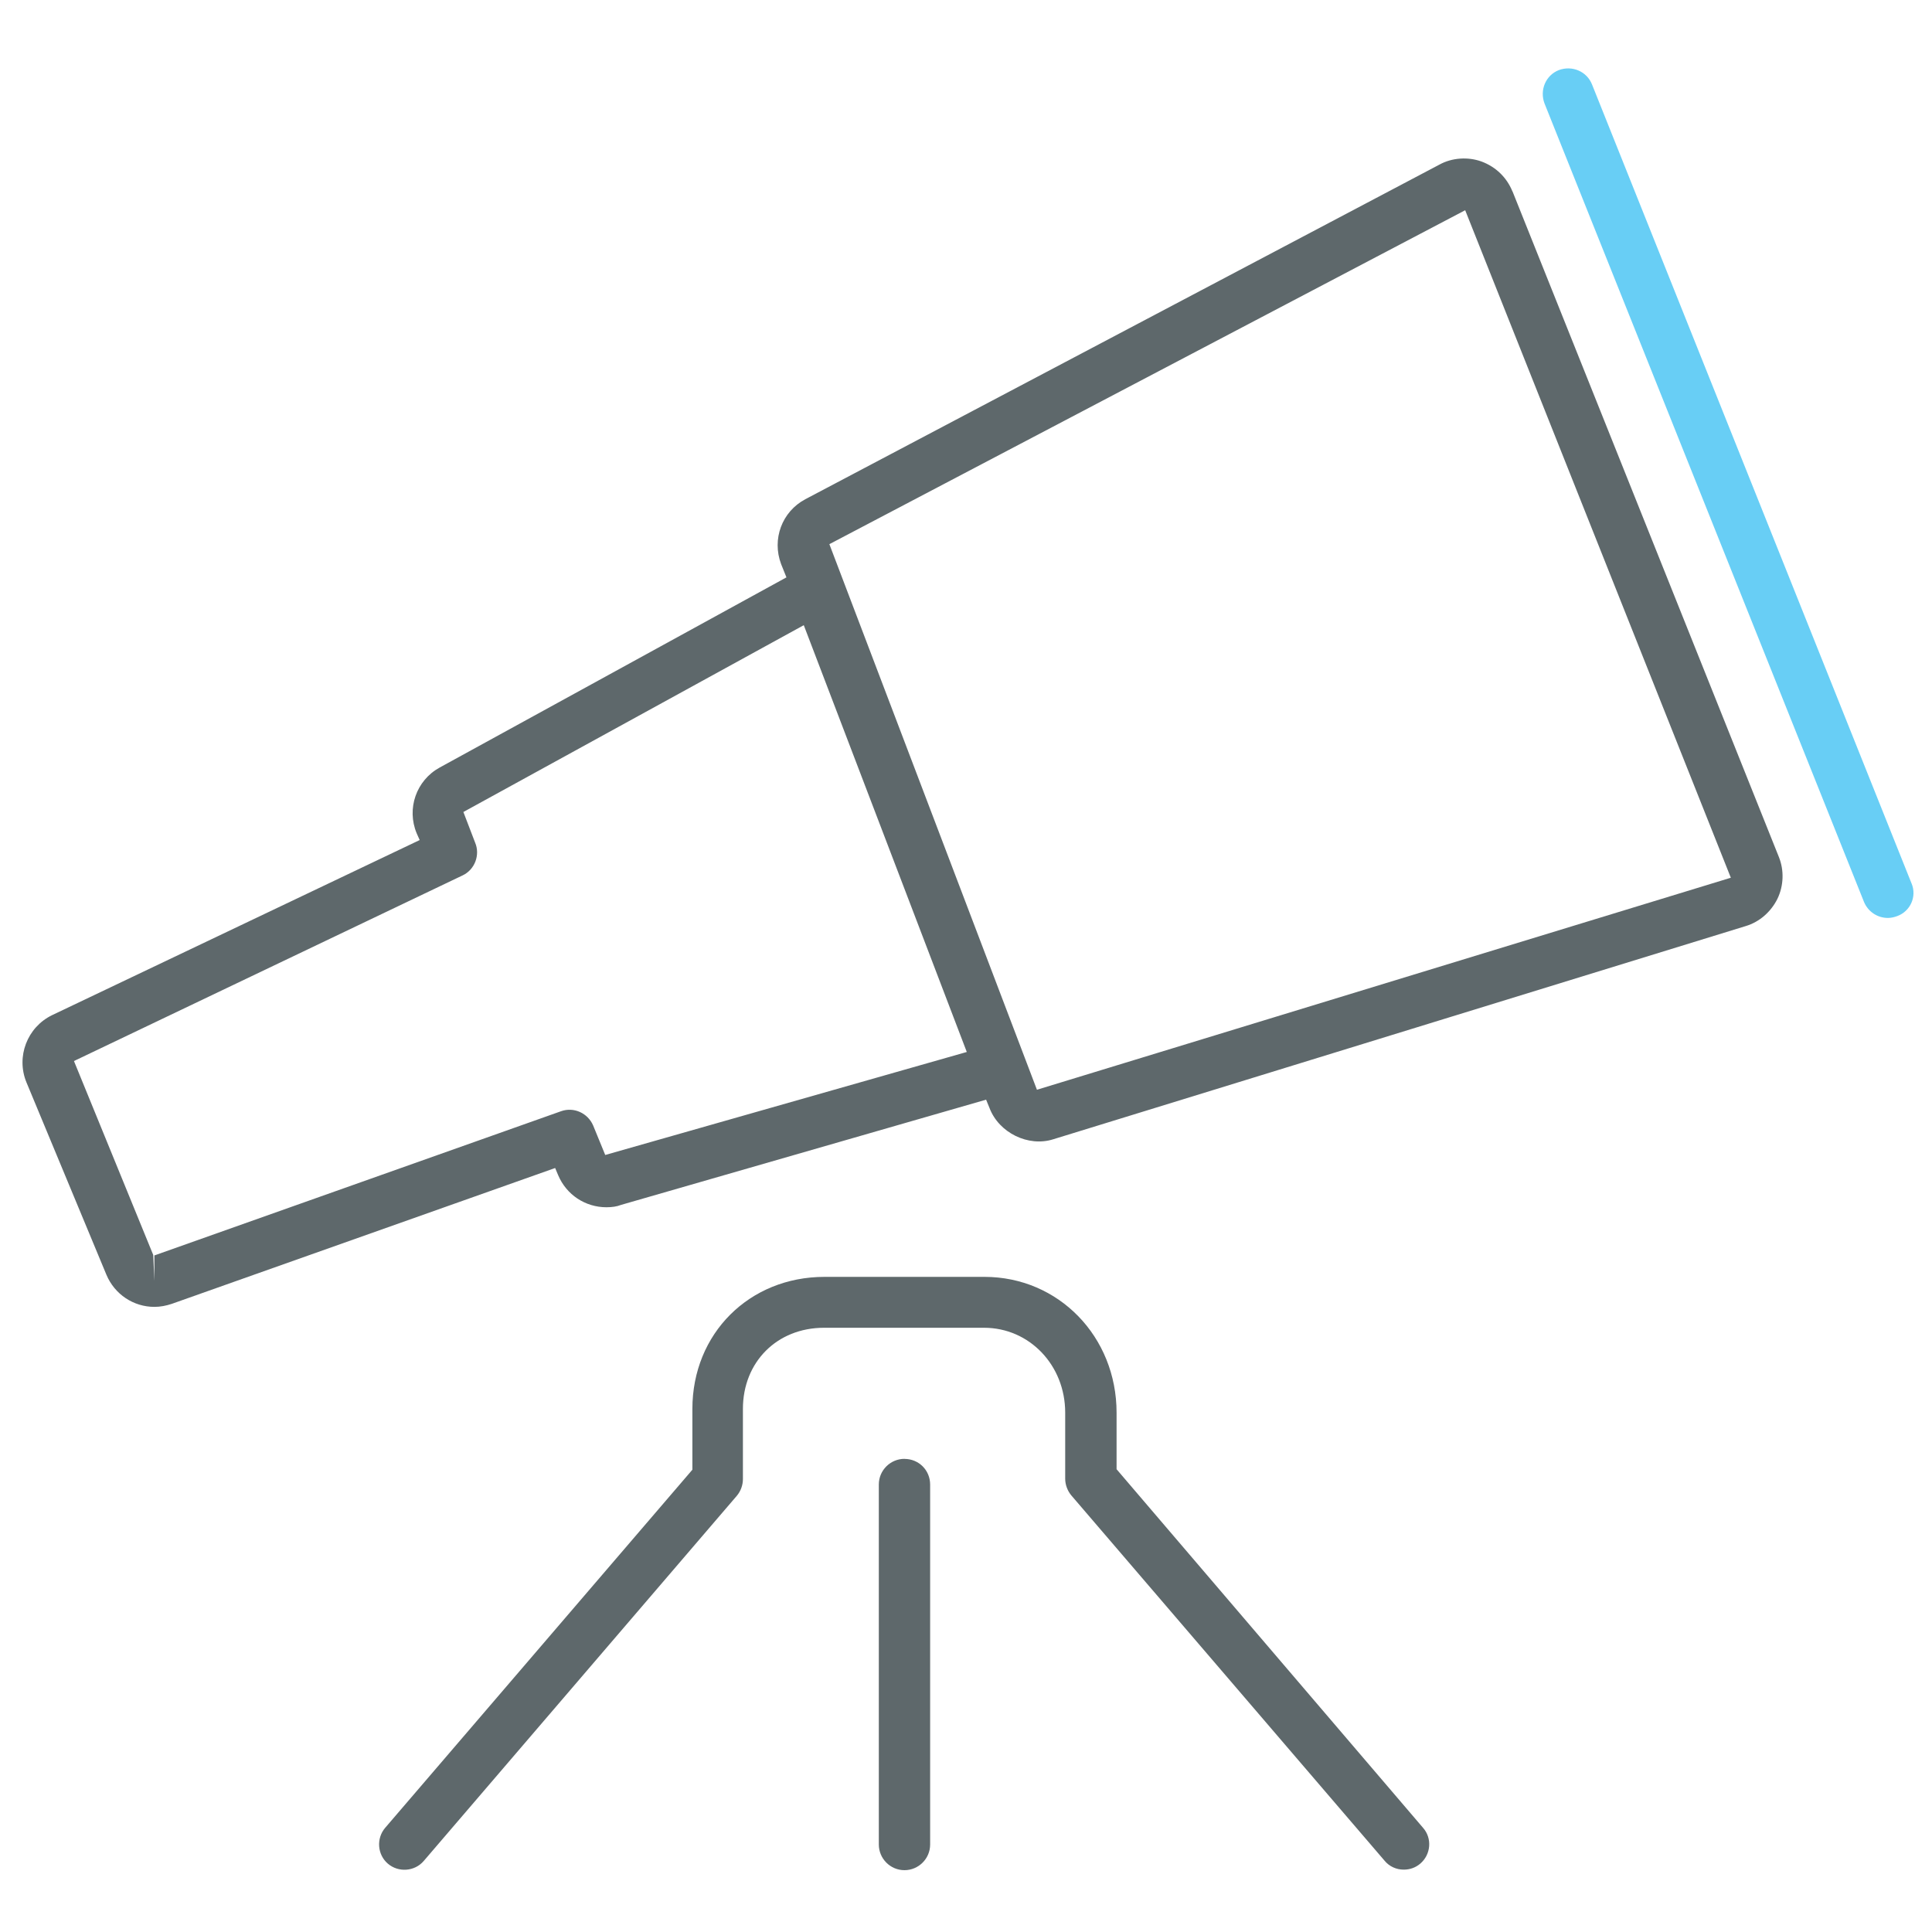 <!-- Generated by IcoMoon.io -->
<svg version="1.1" xmlns="http://www.w3.org/2000/svg" width="32" height="32" viewBox="0 0 32 32">
<title>telescope</title>
<path fill="#5e686b" d="M25.050 3.169c-0.094-0.231-0.275-0.406-0.512-0.494-0.225-0.081-0.488-0.063-0.694 0.050l-10.506 5.544c-0.387 0.206-0.556 0.662-0.4 1.075l0.088 0.219-5.744 3.15c-0.388 0.213-0.55 0.681-0.381 1.088l0.050 0.113-6.088 2.9c-0.412 0.2-0.6 0.688-0.425 1.113l1.325 3.188c0.137 0.325 0.45 0.531 0.794 0.531 0.1 0 0.194-0.019 0.288-0.050l6.35-2.25 0.050 0.119c0.137 0.325 0.45 0.531 0.8 0.531 0.088 0 0.175-0.012 0.238-0.038l6.050-1.744 0.056 0.137c0.156 0.413 0.644 0.65 1.056 0.519l11.469-3.531c0.231-0.069 0.419-0.238 0.525-0.45 0.106-0.219 0.113-0.475 0.025-0.694l-4.412-11.025zM10.025 19.131l-0.2-0.488c-0.088-0.206-0.319-0.313-0.531-0.238l-6.731 2.387c0 0-0.006 0-0.006 0v0.425l-0.019-0.431-1.313-3.212 6.438-3.075c0.2-0.094 0.294-0.338 0.206-0.544l-0.194-0.506 5.638-3.094 2.7 7.069-5.988 1.706zM17.175 18.050l-3.438-9.037 10.531-5.531 4.4 11.056-11.494 3.512z"></path>
<path id="svg-ico" fill="#68cef5" d="M31.663 14.637l-5.294-13.238c-0.087-0.219-0.331-0.319-0.55-0.238-0.219 0.087-0.319 0.331-0.238 0.55l5.294 13.231c0.069 0.162 0.225 0.262 0.394 0.262 0.050 0 0.106-0.012 0.156-0.031 0.219-0.081 0.325-0.325 0.238-0.537z"></path>
<path fill="#5e686b" d="M18.494 24.337v-0.938c0-1.262-0.962-2.25-2.188-2.25h-2.65c-1.244 0-2.188 0.938-2.188 2.188v1.006l-5.088 5.931c-0.15 0.175-0.131 0.444 0.044 0.594s0.444 0.131 0.594-0.044l5.187-6.050c0.063-0.075 0.1-0.175 0.1-0.275v-1.163c0-0.775 0.563-1.344 1.344-1.344h2.65c0.75 0 1.344 0.619 1.344 1.406v1.094c0 0.1 0.038 0.2 0.1 0.275l5.188 6.050c0.081 0.1 0.2 0.15 0.319 0.15 0.1 0 0.194-0.031 0.275-0.1 0.175-0.15 0.2-0.419 0.044-0.594l-5.075-5.938z"></path>
<path fill="#5e686b" d="M14.981 24.163c-0.231 0-0.425 0.188-0.425 0.425v5.963c0 0.231 0.188 0.425 0.425 0.425 0.231 0 0.425-0.188 0.425-0.425v-5.962c0-0.238-0.188-0.425-0.425-0.425z"></path>
</svg>
